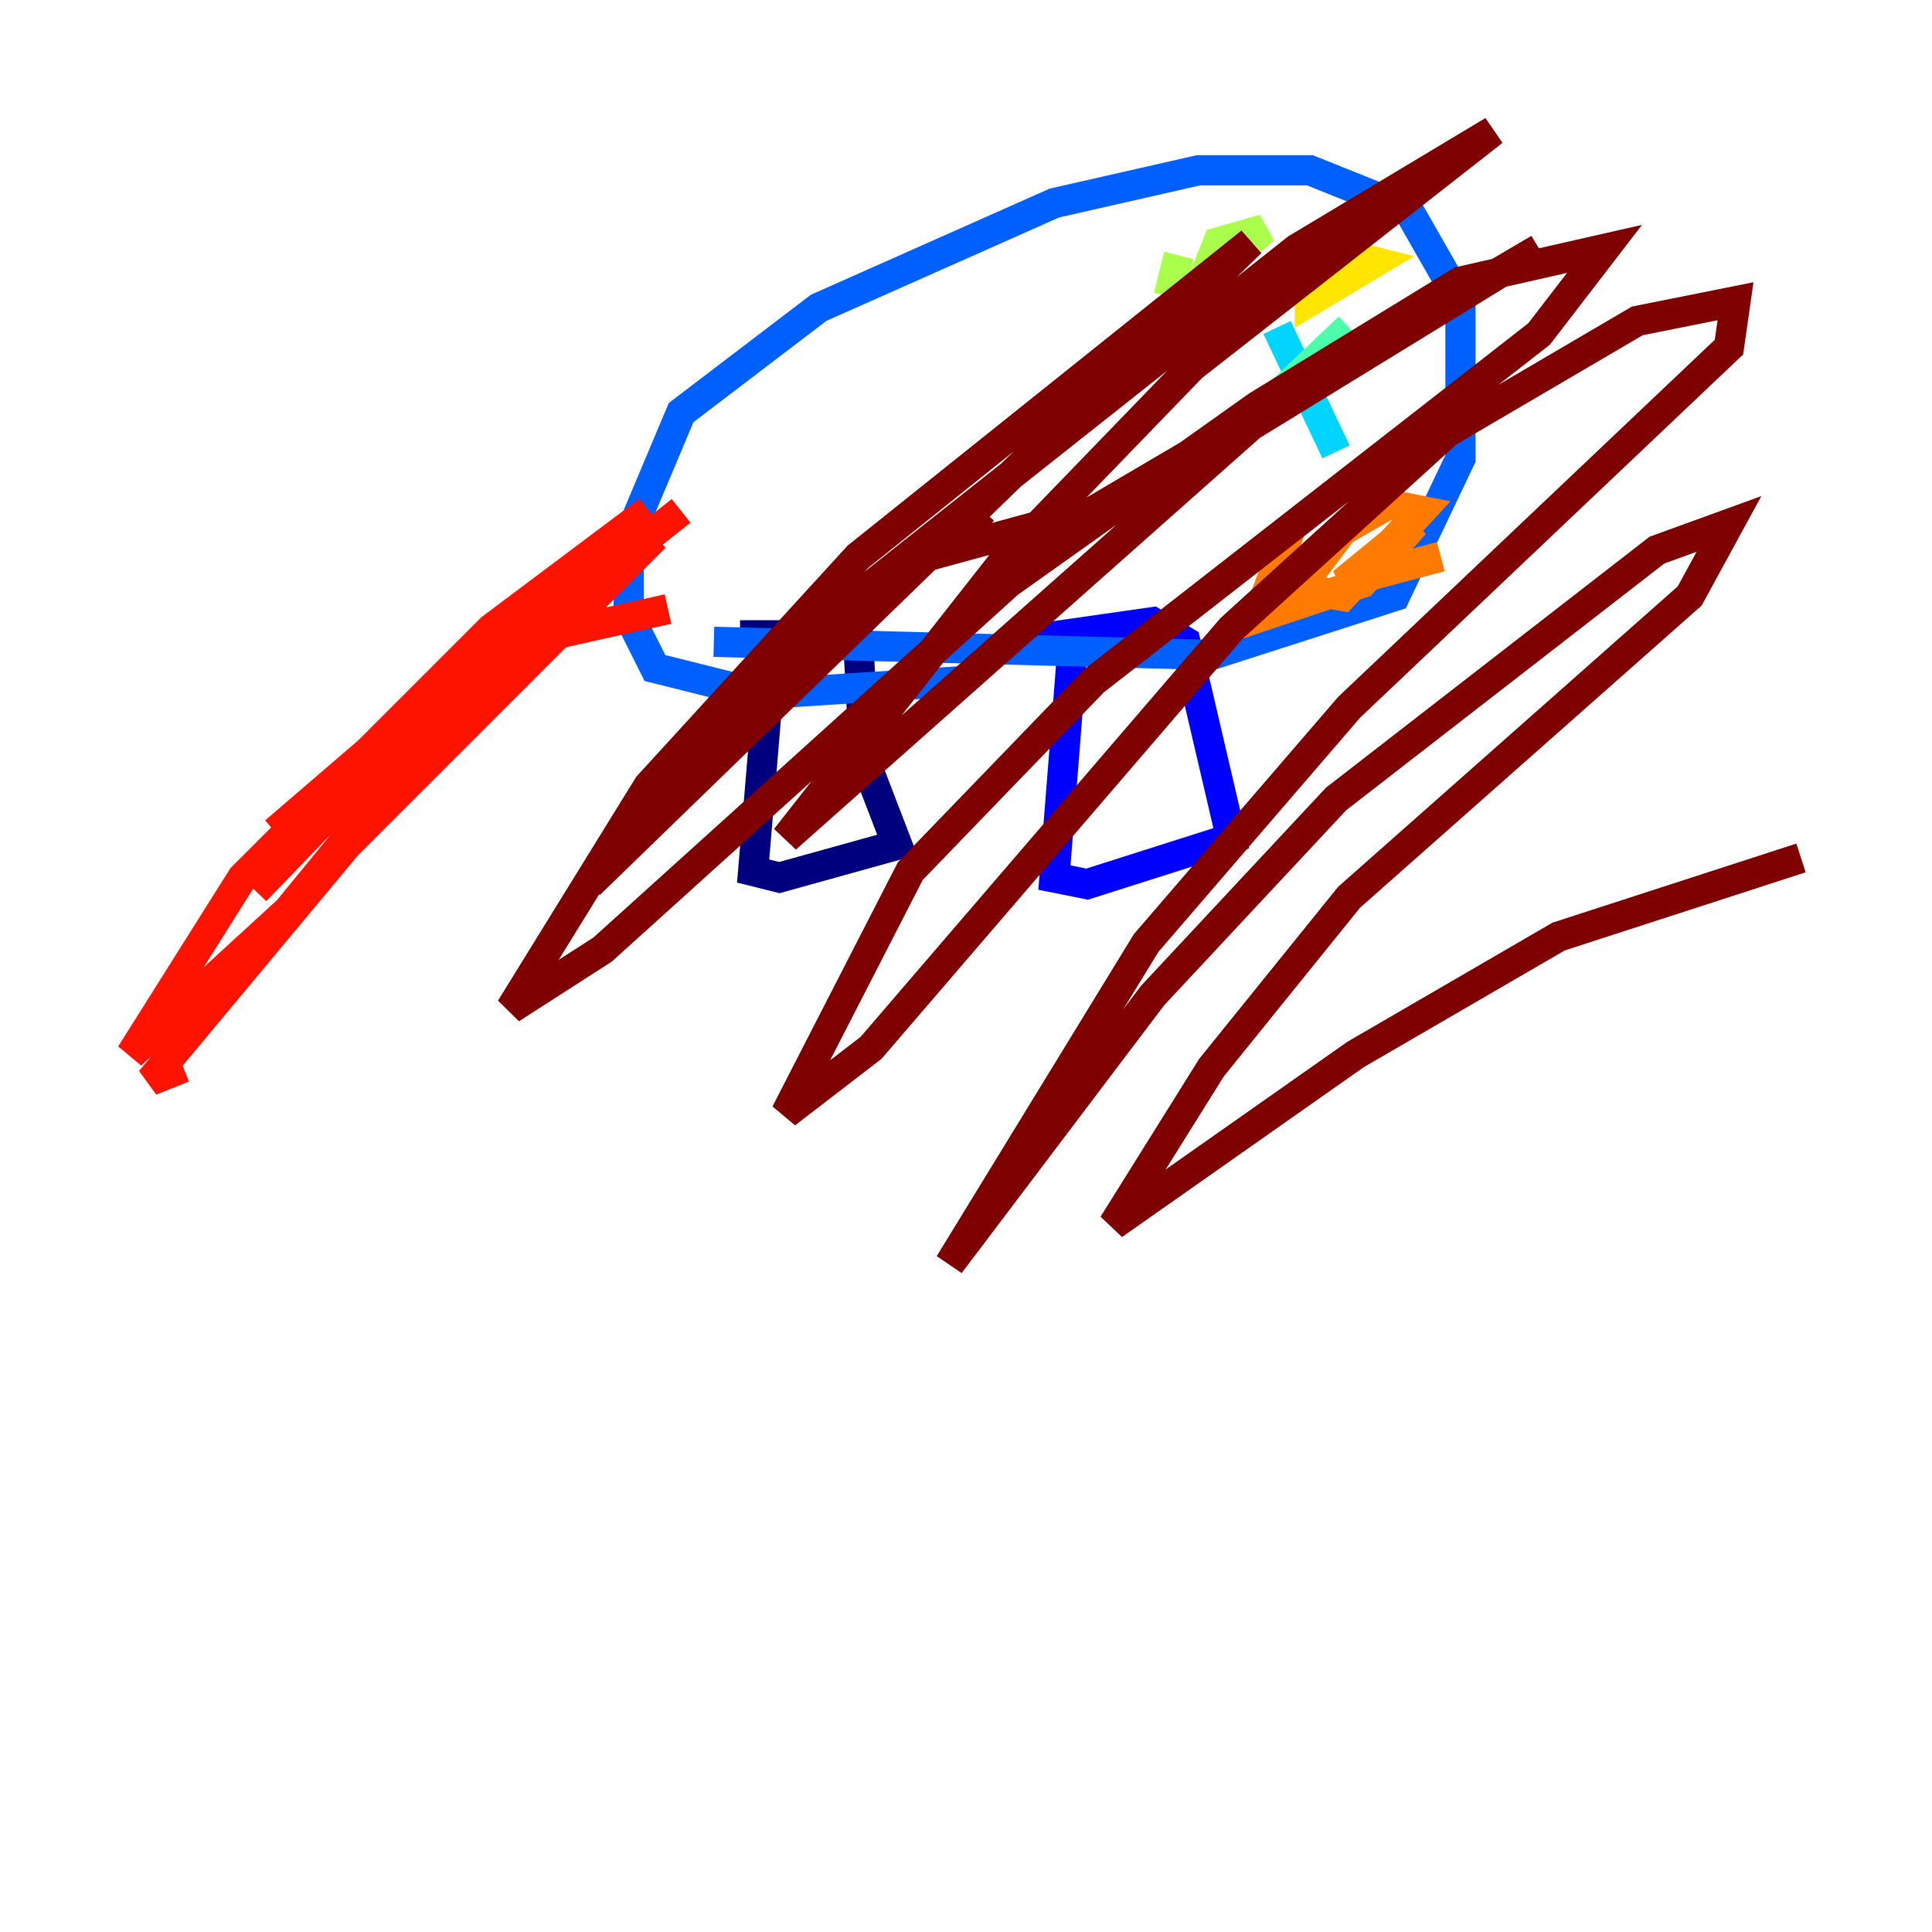 <?xml version="1.0" encoding="utf-8" ?>
<svg baseProfile="tiny" height="128" version="1.2" viewBox="0,0,128,128" width="128" xmlns="http://www.w3.org/2000/svg" xmlns:ev="http://www.w3.org/2001/xml-events" xmlns:xlink="http://www.w3.org/1999/xlink"><defs /><polyline fill="none" points="51.2,42.088 49.898,57.709 51.634,58.142 59.444,55.973 57.275,50.332 56.841,42.088 49.031,42.088" stroke="#00007f" stroke-width="2" /><polyline fill="none" points="71.159,41.654 69.858,58.142 72.027,58.576 81.573,55.539 78.536,42.522 76.366,41.22 67.254,42.522" stroke="#0000fe" stroke-width="2" /><polyline fill="none" points="47.295,42.522 80.271,43.39 92.42,39.485 96.759,30.373 96.759,19.959 93.288,13.885 86.78,11.281 79.403,11.281 69.858,13.451 54.237,20.393 45.125,27.336 41.654,35.58 41.654,40.786 43.39,44.258 50.332,45.993 63.783,45.125" stroke="#0060ff" stroke-width="2" /><polyline fill="none" points="84.61,21.695 88.515,29.939" stroke="#00d4ff" stroke-width="2" /><polyline fill="none" points="89.383,21.695 80.705,29.939" stroke="#4cffaa" stroke-width="2" /><polyline fill="none" points="78.102,16.922 77.668,18.658 79.403,19.091 83.742,15.186 80.705,16.054 79.837,18.224" stroke="#aaff4c" stroke-width="2" /><polyline fill="none" points="86.78,18.224 86.78,19.959 91.119,17.356 89.383,16.922 88.081,18.224" stroke="#ffe500" stroke-width="2" /><polyline fill="none" points="85.478,35.146 84.176,38.617 88.949,39.485 94.156,33.844 91.986,33.41 88.949,35.146 85.044,40.352 90.251,38.617 93.722,34.712 88.949,38.617 95.458,36.881" stroke="#ff7a00" stroke-width="2" /><polyline fill="none" points="44.258,40.352 36.447,42.088 30.807,45.993 19.091,60.312 8.678,69.858 16.054,58.142 32.542,41.654 42.956,33.844 18.224,55.105 45.125,33.844 28.203,47.295 16.922,59.01 29.071,46.427 43.39,35.58 22.997,55.973 9.98,71.593 12.149,70.725" stroke="#fe1200" stroke-width="2" /><polyline fill="none" points="65.085,33.844 62.915,36.447 72.461,33.844 101.966,16.488 82.875,28.203 52.068,55.539 66.386,37.315 78.969,24.298 98.929,8.678 85.912,16.488 54.671,41.22 39.051,58.576 82.875,16.054 56.841,36.881 42.956,52.068 33.844,66.82 39.919,62.915 66.82,38.617 83.308,26.902 96.759,18.658 106.305,16.488 101.966,22.129 72.461,45.125 60.312,57.709 52.068,73.763 57.709,69.424 81.573,41.654 95.891,28.637 108.475,21.261 114.983,19.959 114.549,22.997 89.383,46.861 75.932,62.481 62.915,83.742 76.366,65.953 88.515,52.936 109.776,36.447 114.549,34.712 111.946,39.485 89.383,59.444 80.271,70.725 73.763,81.139 89.817,69.858 103.268,62.047 119.322,56.841" stroke="#7f0000" stroke-width="2" /></svg>